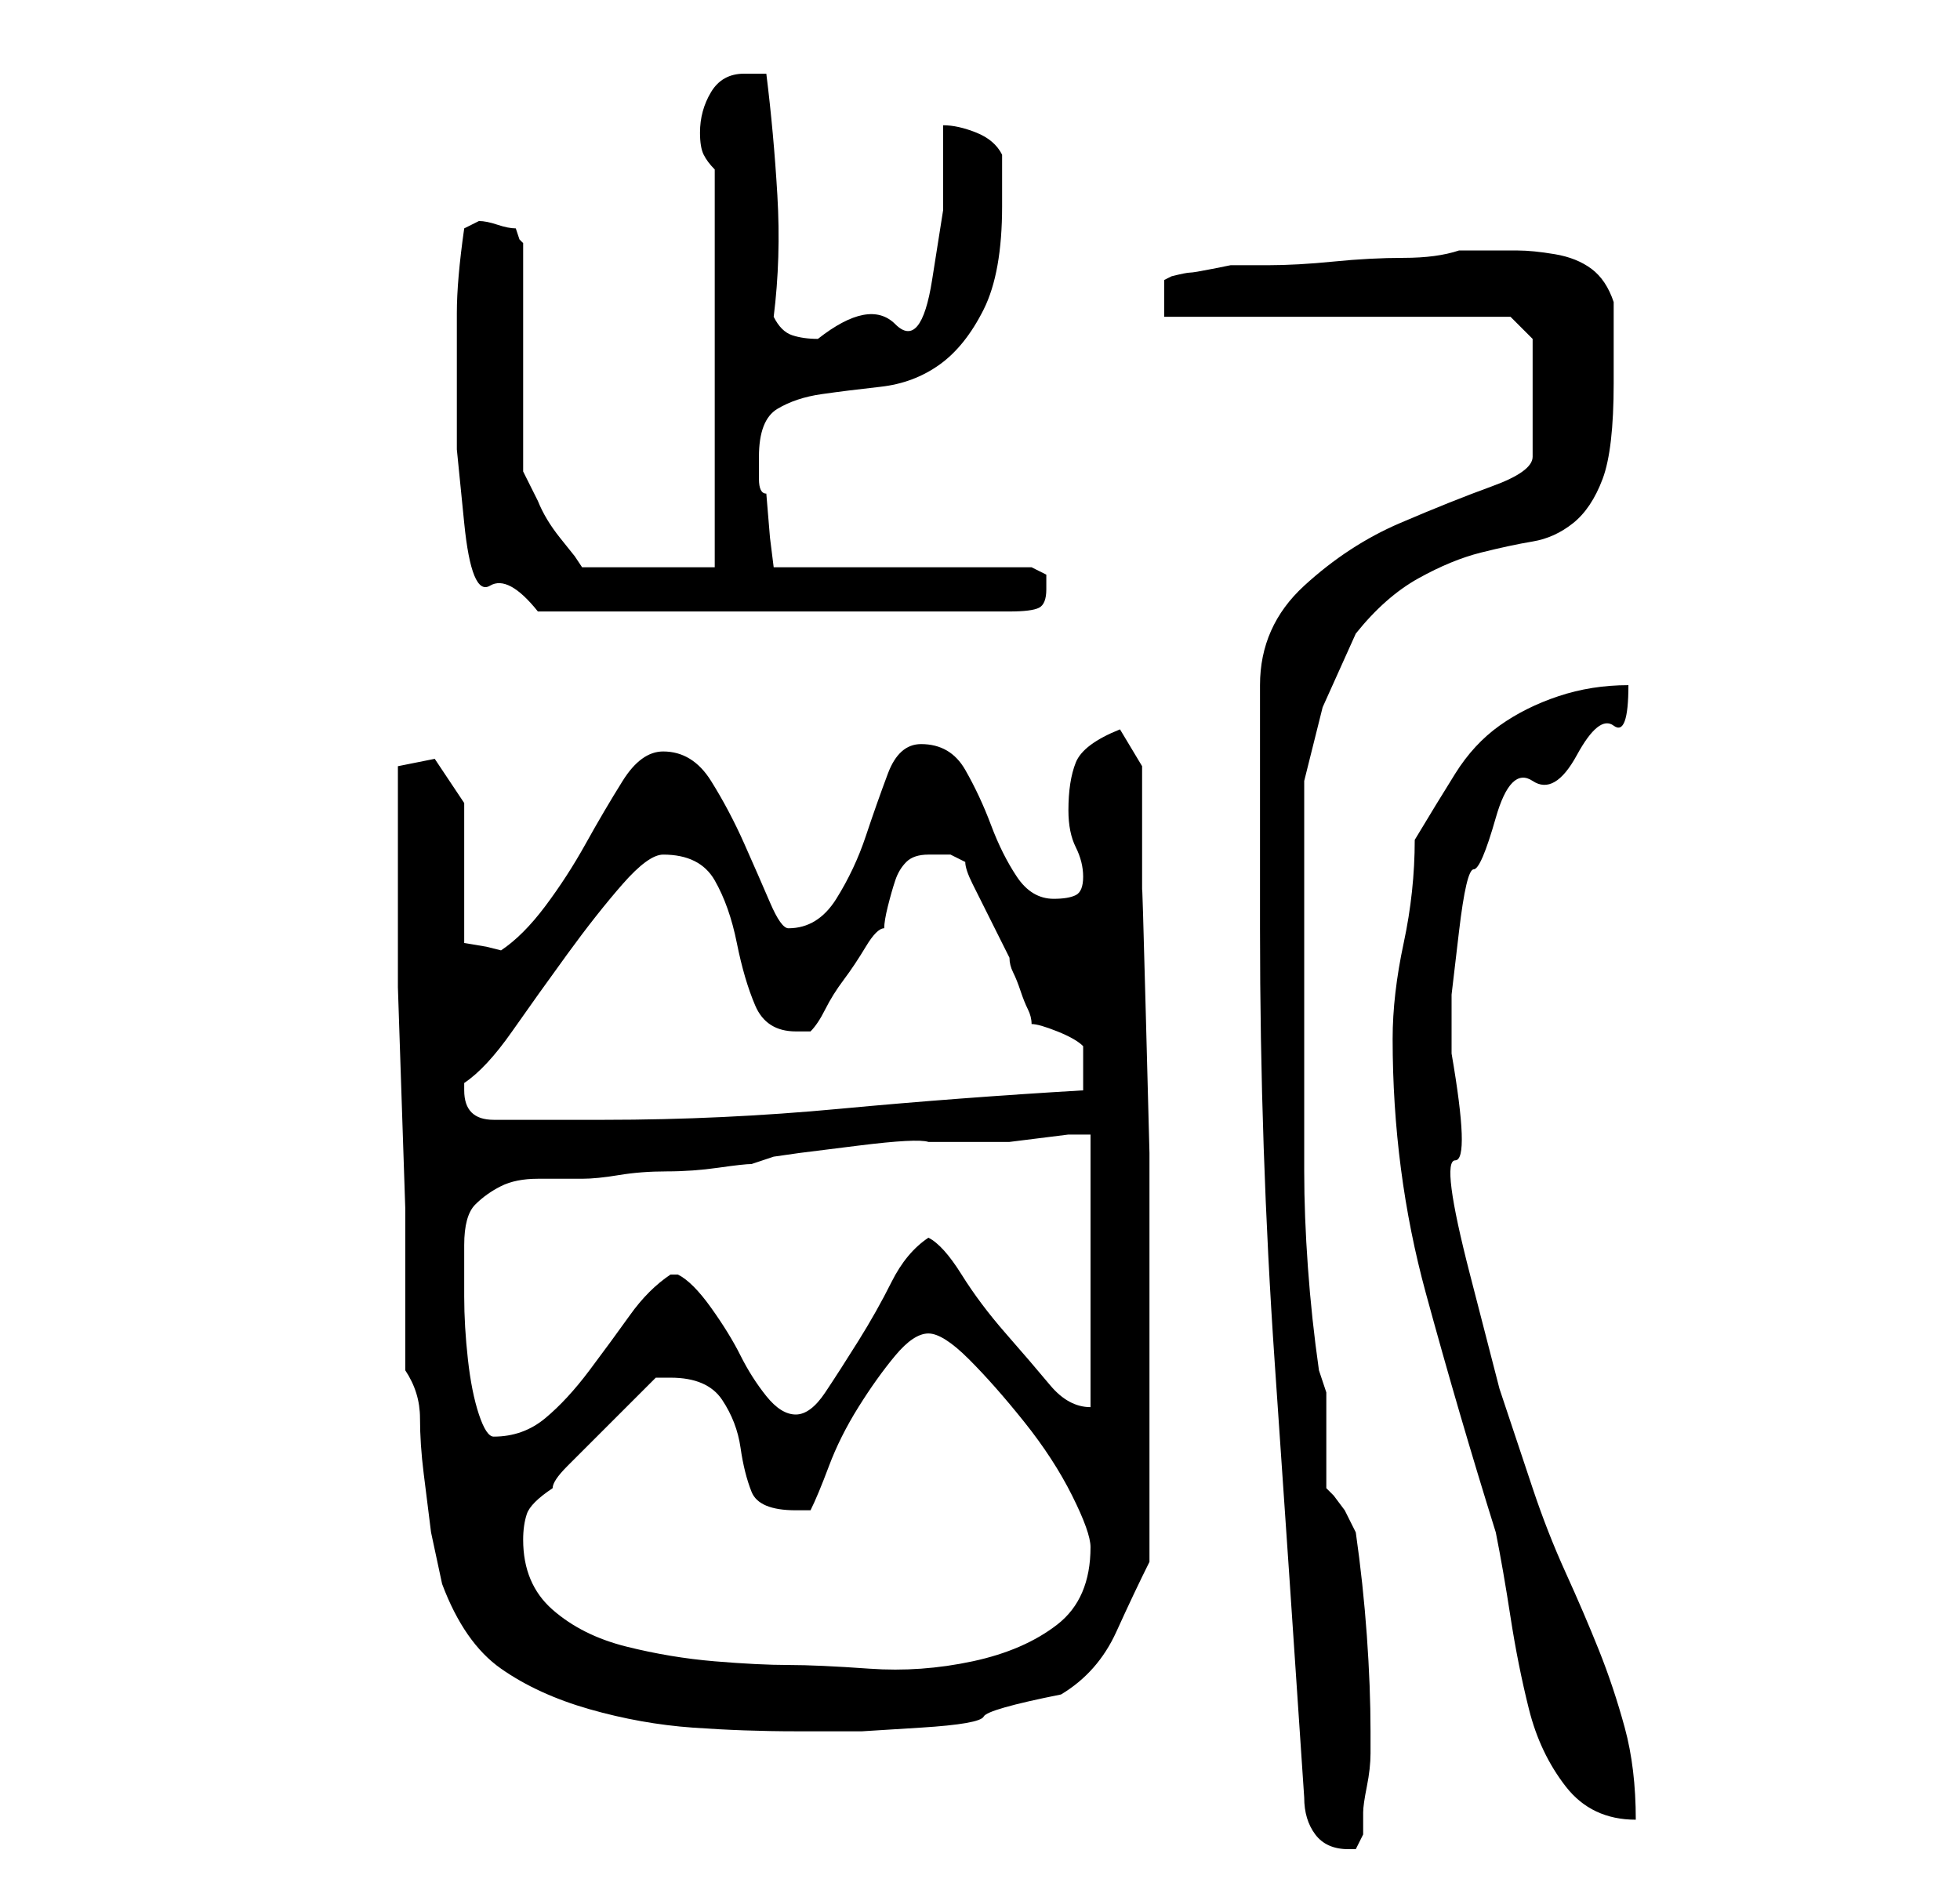 <?xml version="1.0" standalone="no"?>
<!DOCTYPE svg PUBLIC "-//W3C//DTD SVG 1.1//EN" "http://www.w3.org/Graphics/SVG/1.1/DTD/svg11.dtd" >
<svg xmlns="http://www.w3.org/2000/svg" xmlns:xlink="http://www.w3.org/1999/xlink" version="1.1" viewBox="-10 0 266 256">
   <path fill="currentColor"
d="M161 126q0 30 2 59t4 59q0 3 1.5 5t4.5 2h1l1 -2v-3q0 -1 0.5 -3.5t0.5 -4.5v-3q0 -6 -0.5 -13t-1.5 -14l-0.5 -1l-1 -2t-1.5 -2l-1 -1v-2v-4v-4v-3l-0.5 -1.5l-0.5 -1.5q-1 -7 -1.5 -14t-0.5 -13v-12v-14v-5v-8.5v-8.5v-5l2.5 -10t4.5 -10q4 -5 8.5 -7.5t8.5 -3.5
t7 -1.5t5.5 -2.5t4 -6t1.5 -13v-2v-3.5v-3.5v-2q-1 -3 -3 -4.5t-5 -2t-5 -0.5h-5h-3q-3 1 -7.5 1t-9.5 0.5t-9 0.5h-5t-2.5 0.5t-3 0.5t-2.5 0.5l-1 0.5v5h47l3 3v16q0 2 -5.5 4t-12.5 5t-13 8.5t-6 13.5v6v10v10v7zM179 141q0 18 4.5 34.5t9.5 32.5q1 5 2 11.5t2.5 12.5
t5 10.5t9.5 4.5q0 -7 -1.5 -12.5t-3.5 -10.5t-4.5 -10.5t-4.5 -11.5l-4.5 -13.5t-4 -15.5t-2 -15.5t-0.5 -14.5v-8t1 -8.5t2 -8.5t3 -7t5 -5t6 -3.5t5 -4t2 -5.5q-5 0 -9.5 1.5t-8 4t-6 6.5t-5.5 9q0 7 -1.5 14t-1.5 13zM45 186q2 3 2 6.5t0.5 7.5l1 8t1.5 7q3 8 8 11.5
t12 5.5t14 2.5t14 0.5h9t8 -0.5t8.5 -1.5t10.5 -3q5 -3 7.5 -8.5t4.5 -9.5v-11v-10v-16v-18.5t-0.5 -19t-0.5 -16.5v-12v-5l-3 -5q-5 2 -6 4.5t-1 6.5q0 3 1 5t1 4t-1 2.5t-3 0.5q-3 0 -5 -3t-3.5 -7t-3.5 -7.5t-6 -3.5q-3 0 -4.5 4t-3 8.5t-4 8.5t-6.5 4q-1 0 -2.5 -3.5
t-3.5 -8t-4.5 -8.5t-6.5 -4q-3 0 -5.5 4t-5 8.5t-5.5 8.5t-6 6l-2 -0.5t-3 -0.5v-19l-4 -6l-5 1v4v4v9v13t0.5 15t0.5 15v13v9zM61 209q0 -2 0.5 -3.5t3.5 -3.5q0 -1 2 -3l4.5 -4.5l4.5 -4.5l3 -3h2q5 0 7 3t2.5 6.5t1.5 6t6 2.5h1h1q1 -2 2.5 -6t4 -8t5 -7t4.5 -3t5.5 3.5
t7.5 8.5t6.5 10t2.5 7q0 7 -4.5 10.5t-11.5 5t-14 1t-11 -0.5t-10 -0.5t-12 -2t-10 -5t-4 -9.5zM53 169q0 -4 1.5 -5.5t3.5 -2.5t5 -1h6q2 0 5 -0.5t6.5 -0.5t7 -0.5t4.5 -0.5l3 -1l3.5 -0.5t8 -1t9.5 -0.5h8h3t4 -0.5t4 -0.5h3v37q-3 0 -5.5 -3t-6 -7t-6 -8t-4.5 -5
q-3 2 -5 6t-4.5 8t-4.5 7t-4 3t-4 -2.5t-3.5 -5.5t-4 -6.5t-4.5 -4.5h-1v0q-3 2 -5.5 5.5t-5.5 7.5t-6 6.5t-7 2.5q-1 0 -2 -3t-1.5 -7.5t-0.5 -8.5v-7zM53 148v-1q3 -2 6.5 -7t7.5 -10.5t7.5 -9.5t5.5 -4q5 0 7 3.5t3 8.5t2.5 8.5t5.5 3.5h1h1q1 -1 2 -3t2.5 -4t3 -4.5
t2.5 -2.5q0 -1 0.5 -3t1 -3.5t1.5 -2.5t3 -1h3t2 1q0 1 1 3l2 4l2 4l1 2q0 1 0.5 2t1 2.5t1 2.5t0.5 2q1 0 3.5 1t3.5 2v1v2v2v1q-17 1 -33 2.5t-32 1.5h-3h-4.5h-5.5h-2q-2 0 -3 -1t-1 -3zM52 53v8t1 10t3.5 8.5t6.5 3.5h64q3 0 4 -0.5t1 -2.5v-2t-2 -1h-35l-0.5 -4
t-0.5 -6q-1 0 -1 -2v-3q0 -5 2.5 -6.5t6 -2t8 -1t8 -3t6 -7.5t2.5 -14v-7q-1 -2 -3.5 -3t-4.5 -1v11.5t-1.5 9.5t-5 6t-10.5 2q-2 0 -3.5 -0.5t-2.5 -2.5q1 -8 0.5 -16.5t-1.5 -16.5h-1.5h-1.5q-3 0 -4.5 2.5t-1.5 5.5q0 2 0.5 3t1.5 2v54h-18l-1 -1.5t-2 -2.5t-3 -5l-2 -4
v-31l-0.5 -0.5t-0.5 -1.5q-1 0 -2.5 -0.5t-2.5 -0.5l-1 0.5l-1 0.5q-1 7 -1 11.5v10.5z" />
</svg>
